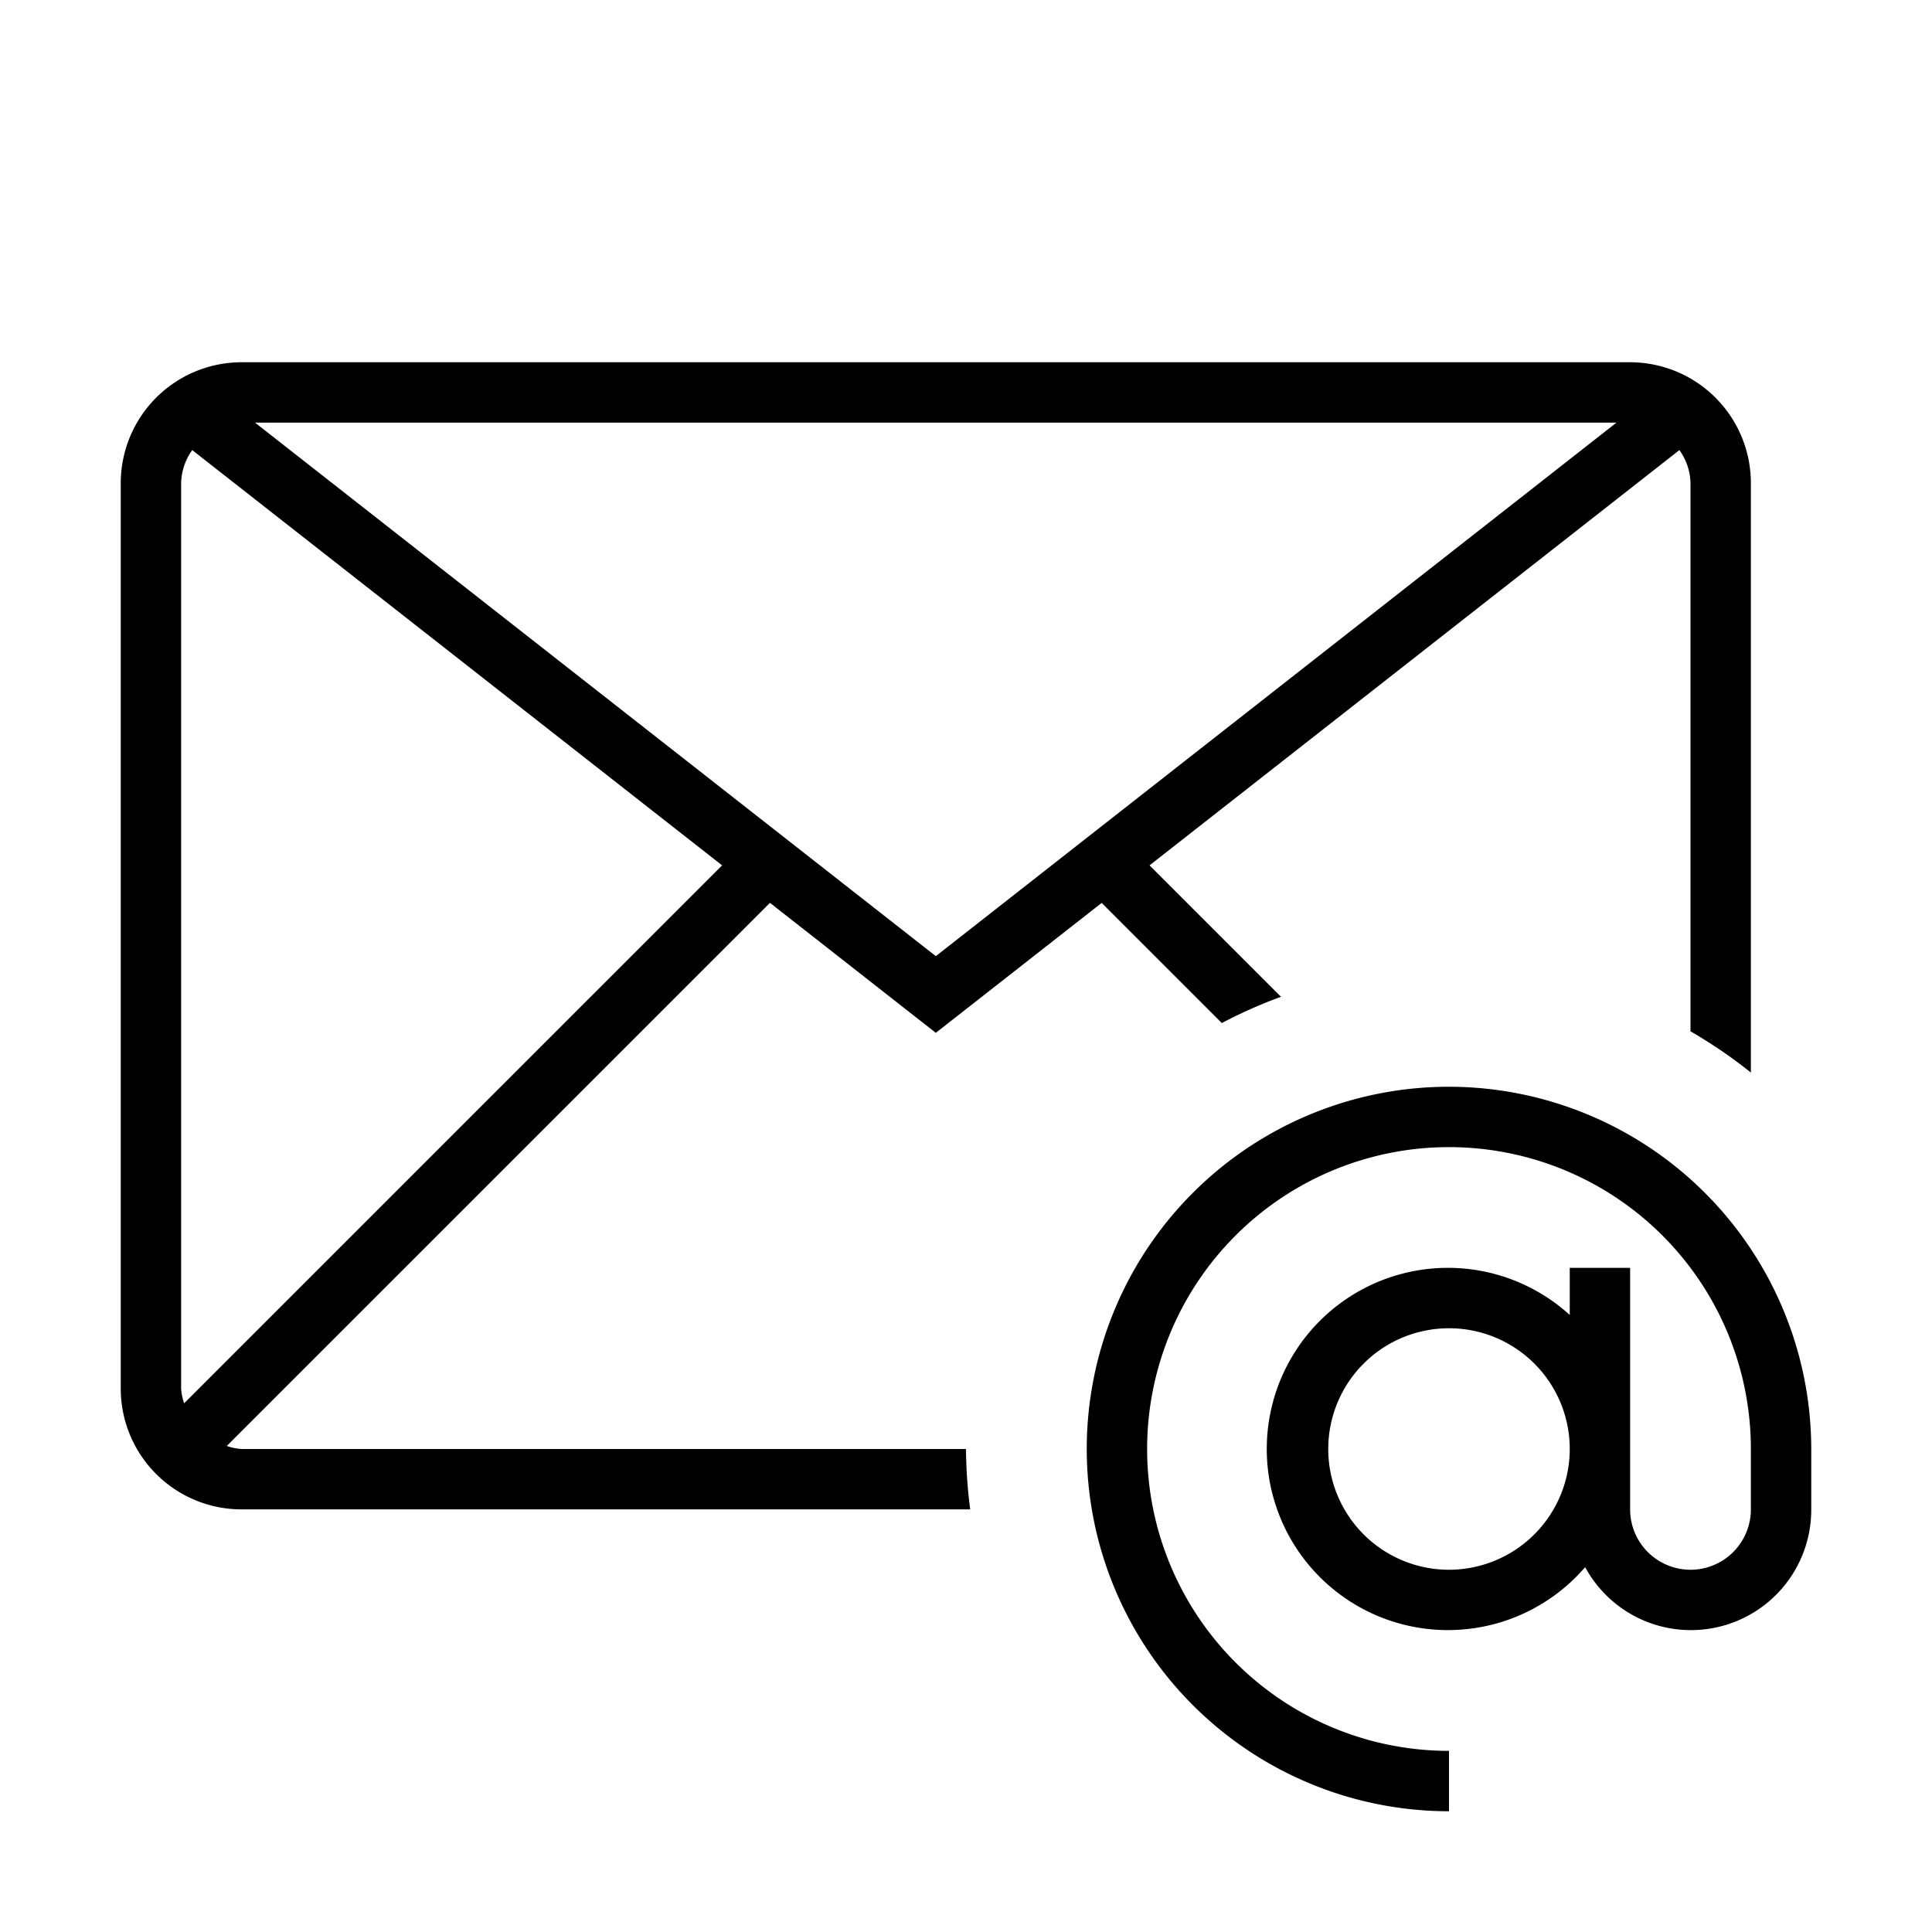 <svg xmlns="http://www.w3.org/2000/svg" id="icons" viewBox="0 0 32 32"><path d="M4 24a.96.96 0 0 1-.244-.05l8.997-8.996 2.747 2.153 2.747-2.152 1.99 1.99a7.966 7.966 0 0 1 .98-.435l-2.177-2.177 8.776-6.878A.973.973 0 0 1 28 8v9.082a8.03 8.03 0 0 1 1 .683V8a2.003 2.003 0 0 0-2-2H4a2.003 2.003 0 0 0-2 2v15a2.001 2.001 0 0 0 2 2h12.07a8.009 8.009 0 0 1-.07-1zm-.95-.757A.96.96 0 0 1 3 23V8a.973.973 0 0 1 .184-.545l8.776 6.878zM4.224 7h22.55L15.5 15.837zM24 18a6 6 0 0 0 0 12v-1a5 5 0 1 1 5-5v1a1 1 0 0 1-2 0v-4h-1v.78a3 3 0 1 0 .255 4.177 1.993 1.993 0 0 0 3.745-.95V24a6.007 6.007 0 0 0-6-6zm0 8a2 2 0 1 1 2-2 2.002 2.002 0 0 1-2 2z"/></svg>